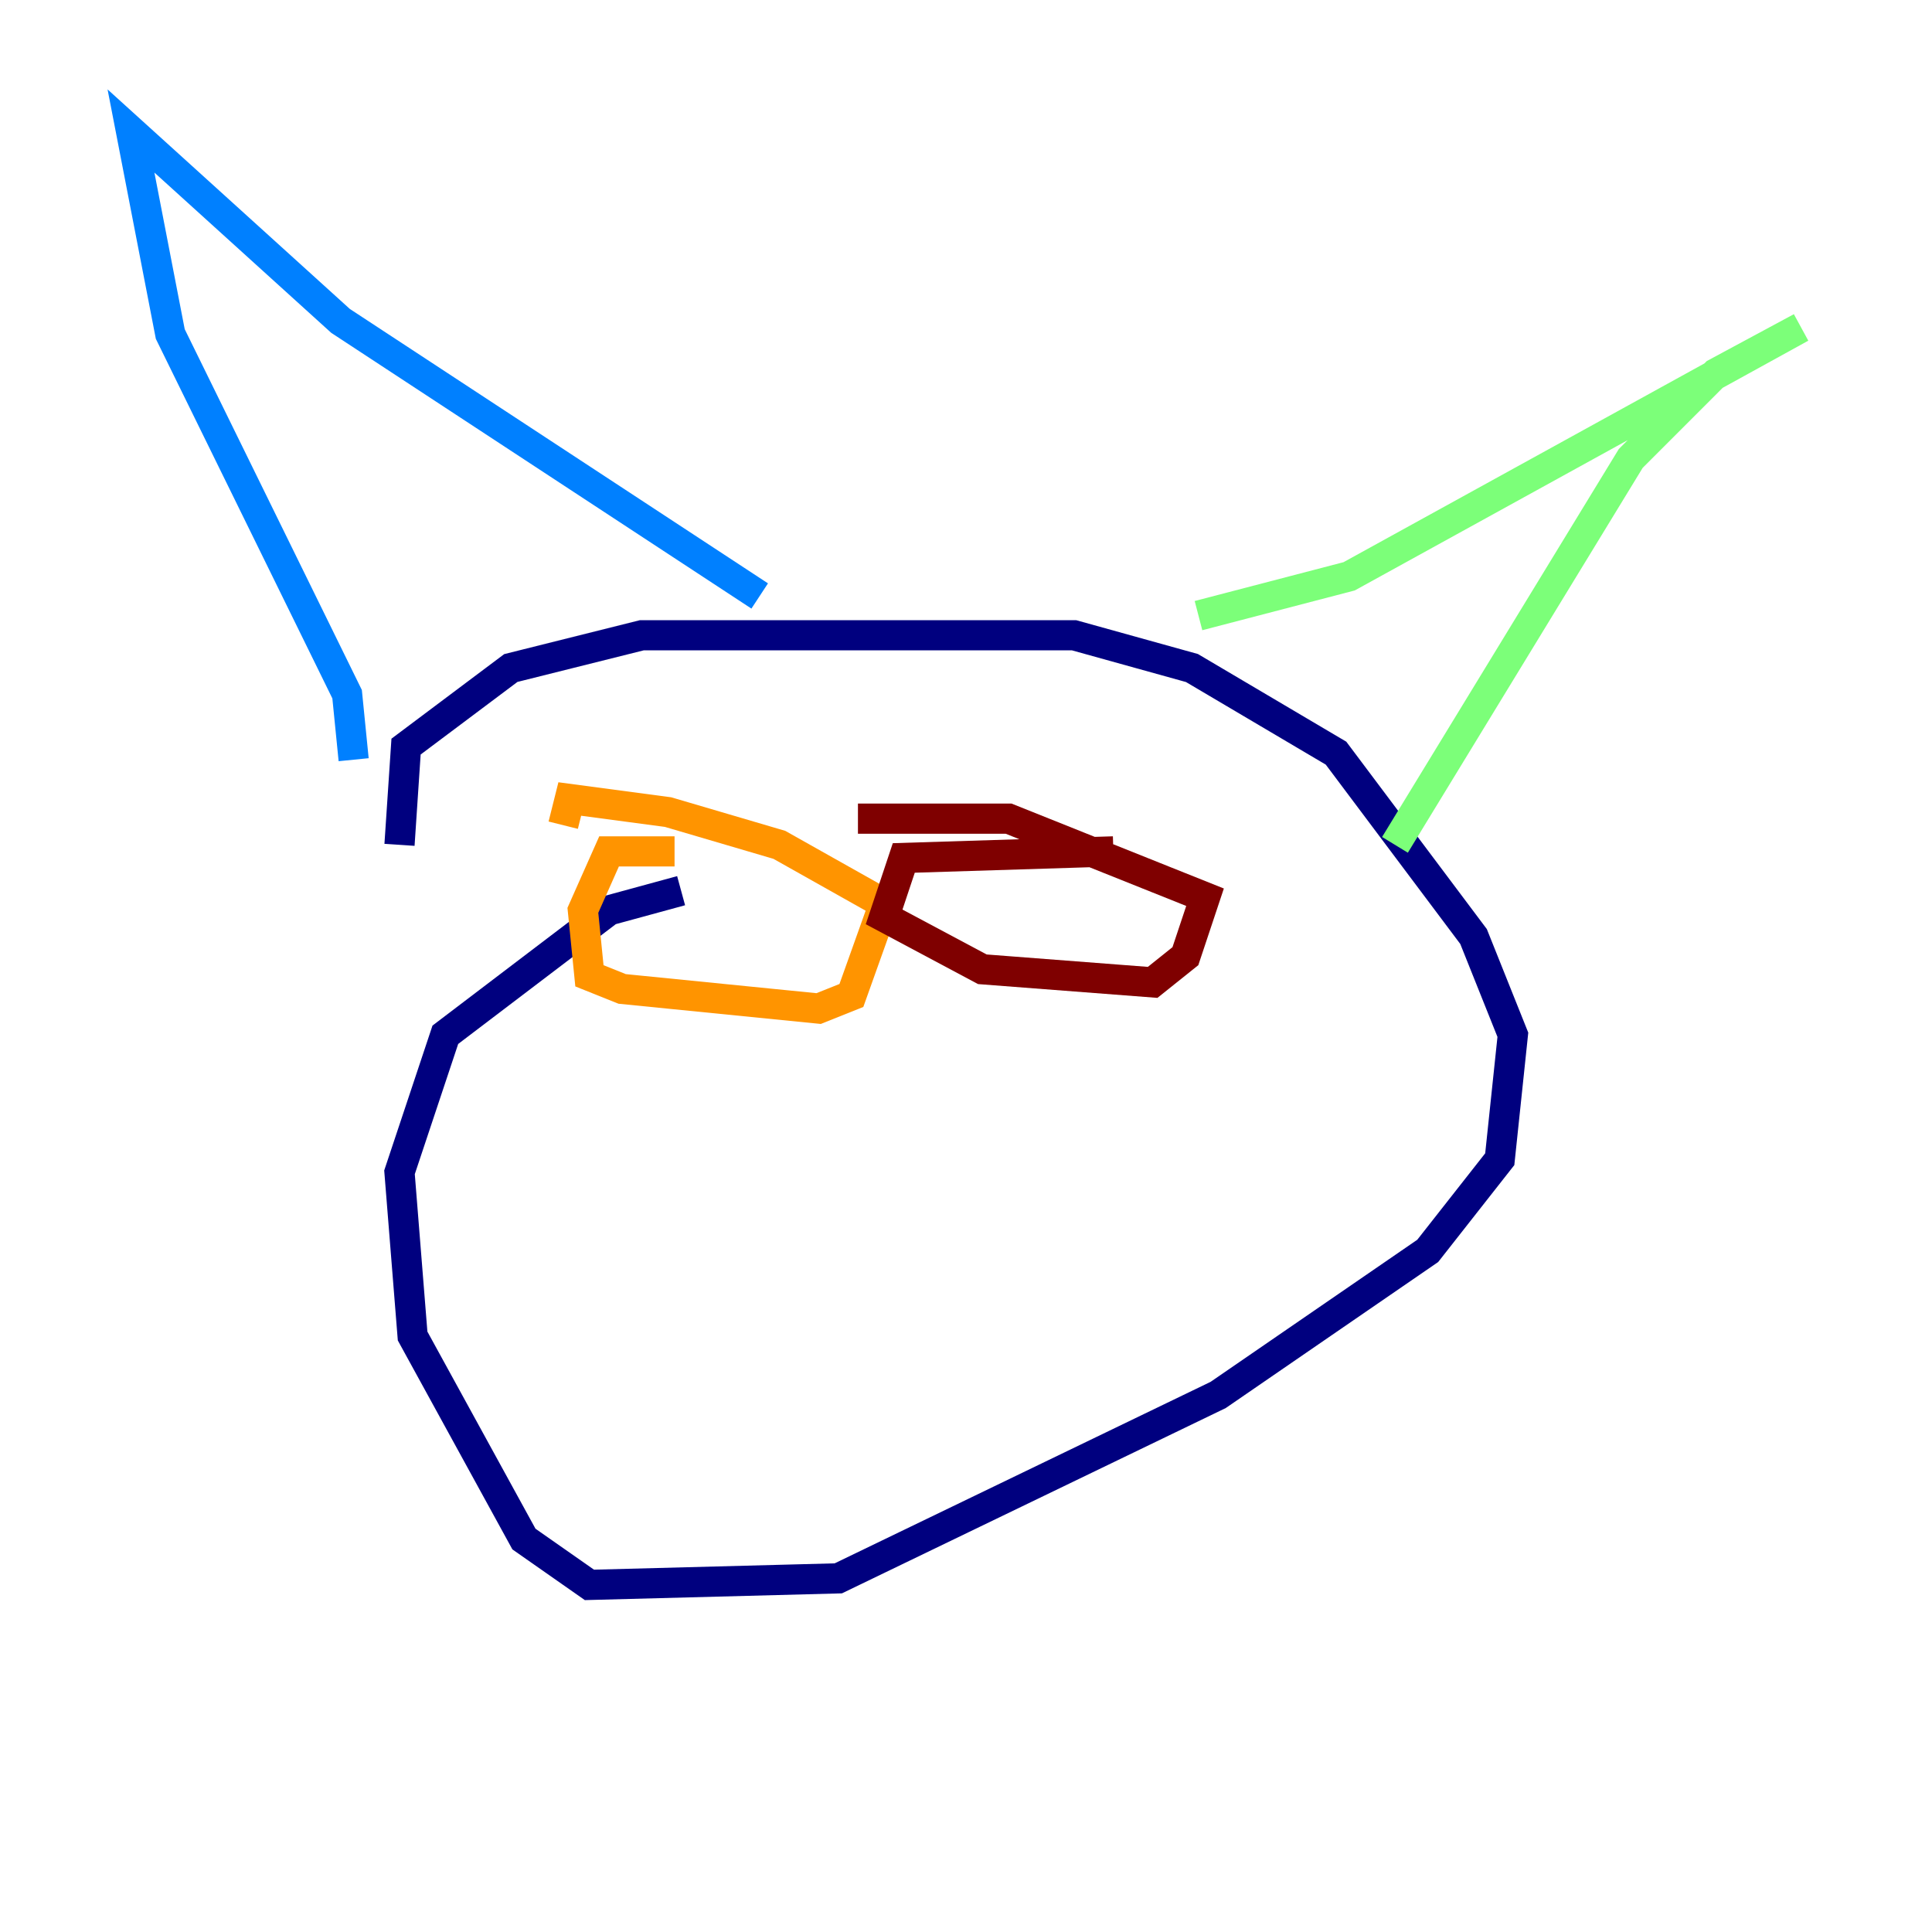 <?xml version="1.0" encoding="utf-8" ?>
<svg baseProfile="tiny" height="128" version="1.2" viewBox="0,0,128,128" width="128" xmlns="http://www.w3.org/2000/svg" xmlns:ev="http://www.w3.org/2001/xml-events" xmlns:xlink="http://www.w3.org/1999/xlink"><defs /><polyline fill="none" points="45.125,59.01 40.352,60.312 29.505,68.556 26.468,77.668 27.336,88.515 34.712,101.966 39.051,105.003 55.539,104.57 80.705,92.42 94.59,82.875 99.363,76.8 100.231,68.556 97.627,62.047 88.515,49.898 78.969,44.258 71.159,42.088 42.522,42.088 33.844,44.258 26.902,49.464 26.468,55.973" stroke="#00007f" stroke-width="2" /><polyline fill="none" points="23.43,50.332 22.997,45.993 11.281,22.129 8.678,8.678 22.563,21.261 50.332,39.485" stroke="#0080ff" stroke-width="2" /><polyline fill="none" points="79.403,40.786 89.383,38.183 119.322,21.695 113.681,24.732 108.041,30.373 92.42,55.973" stroke="#7cff79" stroke-width="2" /><polyline fill="none" points="44.691,56.407 40.352,56.407 38.617,60.312 39.051,64.651 41.22,65.519 54.237,66.82 56.407,65.953 58.576,59.878 51.634,55.973 44.258,53.803 37.749,52.936 37.315,54.671" stroke="#ff9400" stroke-width="2" /><polyline fill="none" points="73.763,56.407 59.878,56.841 58.576,60.746 65.085,64.217 76.366,65.085 78.536,63.349 79.837,59.444 66.82,54.237 56.841,54.237" stroke="#7f0000" stroke-width="2" /></svg>